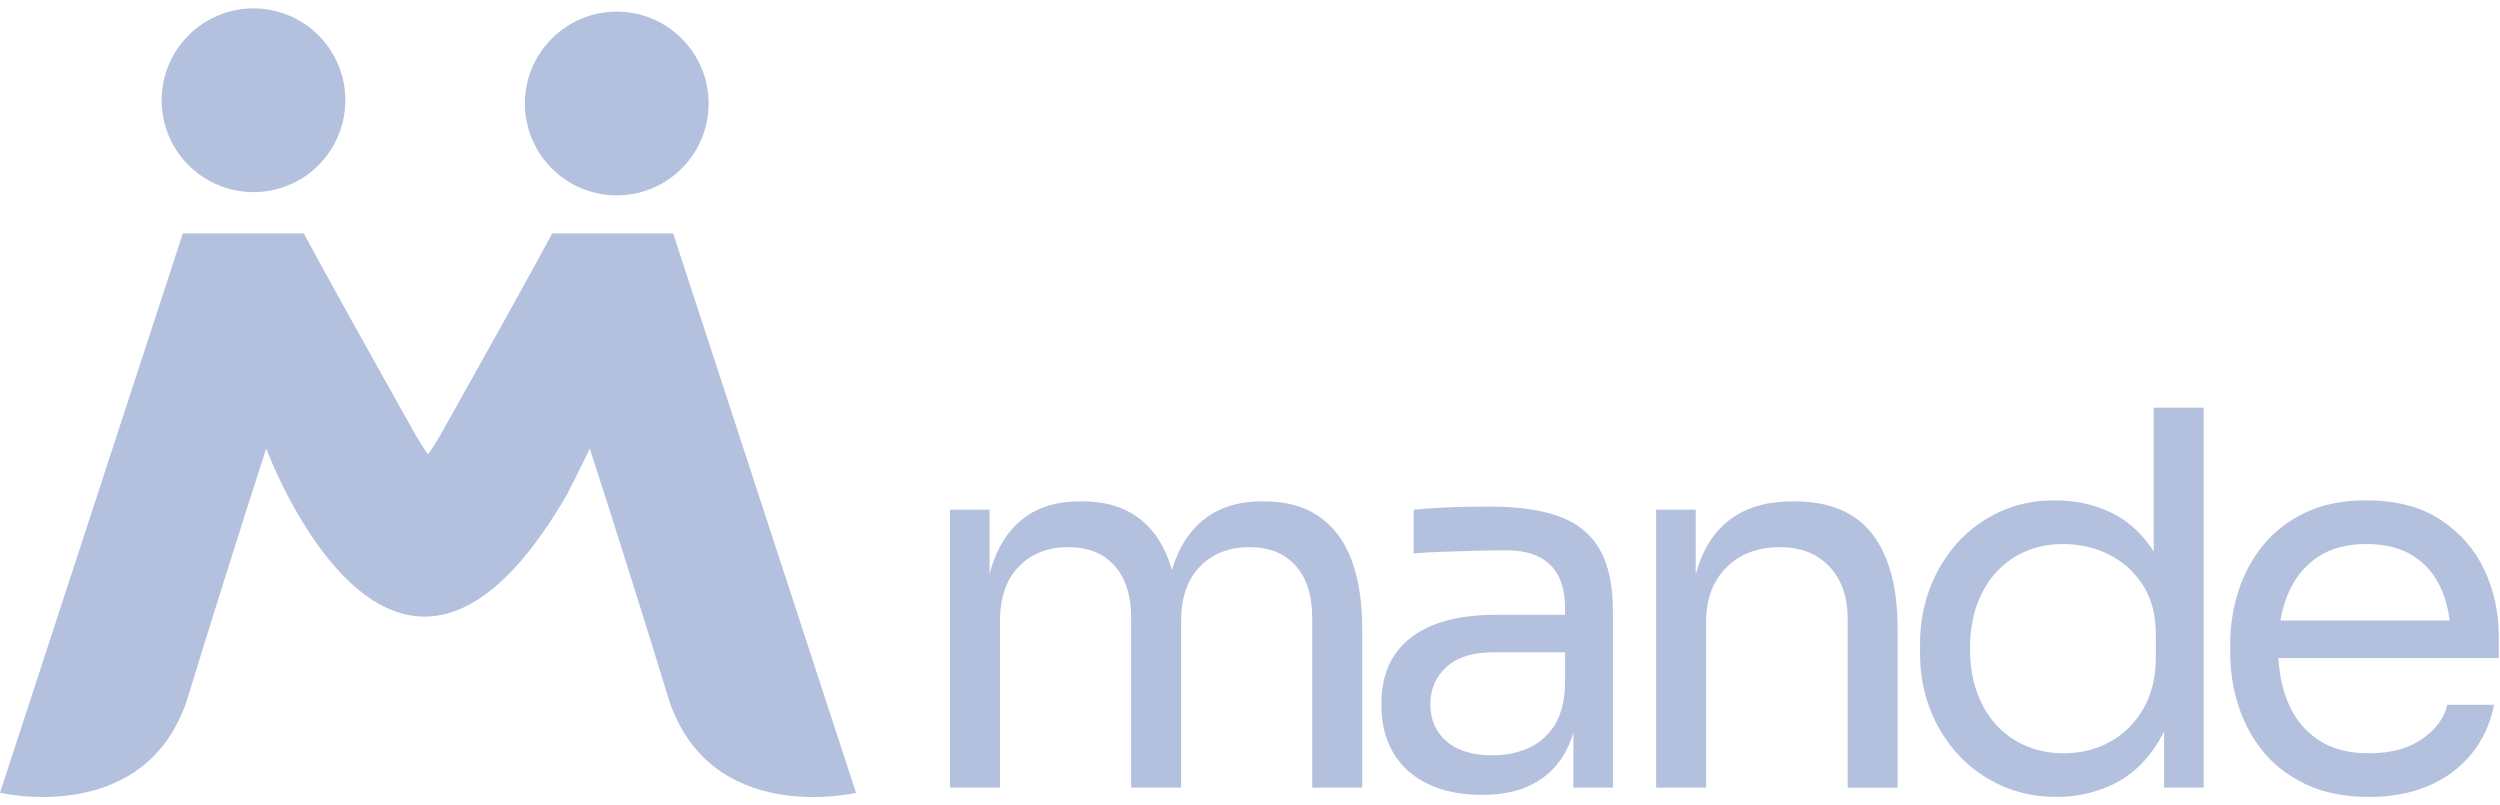 <svg width="149" height="48" viewBox="0 0 149 48" fill="none" xmlns="http://www.w3.org/2000/svg">
<g clip-path="url(#clip0_1_371)">
<path d="M78.611 30.782C77.743 30.18 76.657 29.88 75.355 29.88H75.23C73.927 29.88 72.847 30.18 71.99 30.782C71.13 31.38 70.486 32.245 70.05 33.37C69.975 33.567 69.905 33.769 69.846 33.982C69.787 33.769 69.72 33.568 69.65 33.37C69.235 32.246 68.597 31.38 67.74 30.782C66.883 30.18 65.802 29.88 64.5 29.88H64.375C63.071 29.88 61.996 30.18 61.15 30.782C60.303 31.38 59.665 32.245 59.243 33.37C59.144 33.635 59.054 33.914 58.978 34.205V30.378H56.621V46.943H59.598V37.016C59.598 35.633 59.971 34.549 60.714 33.775C61.46 33 62.442 32.612 63.662 32.612C64.882 32.612 65.76 32.98 66.421 33.713C67.085 34.448 67.416 35.487 67.416 36.831V46.943H70.393V37.016C70.393 35.633 70.766 34.549 71.509 33.775C72.252 33 73.234 32.612 74.454 32.612C75.674 32.612 76.555 32.98 77.216 33.713C77.877 34.448 78.209 35.487 78.209 36.831V46.943H81.188V37.482C81.188 35.868 80.974 34.5 80.551 33.37C80.129 32.246 79.481 31.38 78.612 30.782H78.611Z" fill="#B3C0DE"/>
<path d="M92.971 30.798C91.896 30.395 90.51 30.192 88.815 30.192C88.317 30.192 87.802 30.197 87.263 30.208C86.727 30.218 86.204 30.238 85.698 30.27C85.191 30.3 84.708 30.337 84.254 30.378V32.984C84.708 32.943 85.247 32.91 85.865 32.891C86.487 32.869 87.137 32.85 87.821 32.828C88.501 32.807 89.165 32.798 89.805 32.798C90.942 32.798 91.804 33.089 92.395 33.666C92.983 34.246 93.278 35.103 93.278 36.241V36.644H89.092C87.665 36.644 86.444 36.847 85.431 37.247C84.419 37.651 83.647 38.245 83.12 39.032C82.591 39.816 82.33 40.798 82.33 41.977C82.33 43.156 82.57 44.086 83.058 44.895C83.542 45.7 84.236 46.317 85.135 46.739C86.033 47.163 87.103 47.374 88.344 47.374C89.502 47.374 90.49 47.17 91.308 46.754C92.124 46.34 92.767 45.735 93.23 44.94C93.455 44.557 93.636 44.13 93.773 43.658V46.94H96.13V36.456C96.13 34.904 95.871 33.673 95.354 32.764C94.838 31.855 94.041 31.197 92.965 30.795L92.971 30.798ZM92.585 43.329C92.16 43.938 91.628 44.374 90.987 44.633C90.347 44.892 89.672 45.018 88.97 45.018C87.77 45.018 86.851 44.741 86.21 44.181C85.57 43.623 85.249 42.888 85.249 41.979C85.249 41.069 85.57 40.326 86.21 39.746C86.852 39.169 87.772 38.878 88.97 38.878H93.281V40.8C93.24 41.875 93.007 42.72 92.584 43.328L92.585 43.329Z" fill="#B3C0DE"/>
<path d="M106.959 29.88H106.834C105.451 29.88 104.303 30.175 103.391 30.766C102.482 31.354 101.806 32.215 101.359 33.341C101.248 33.626 101.149 33.926 101.064 34.246V30.378H98.707V46.943H101.685V37.046C101.685 35.705 102.089 34.627 102.894 33.821C103.7 33.016 104.754 32.612 106.057 32.612C107.361 32.612 108.311 33 109.036 33.775C109.759 34.55 110.121 35.581 110.121 36.864V46.944H113.098V37.483C113.098 35.023 112.596 33.142 111.594 31.838C110.592 30.535 109.048 29.883 106.957 29.883L106.959 29.88Z" fill="#B3C0DE"/>
<path d="M128.363 32.875C127.72 31.863 126.914 31.106 125.943 30.611C124.909 30.083 123.762 29.821 122.5 29.821C121.238 29.821 120.21 30.041 119.228 30.486C118.245 30.931 117.396 31.546 116.683 32.33C115.97 33.117 115.416 34.027 115.023 35.06C114.632 36.094 114.435 37.2 114.435 38.379V38.938C114.435 40.137 114.638 41.254 115.038 42.288C115.442 43.322 116.013 44.231 116.745 45.015C117.478 45.802 118.344 46.411 119.336 46.847C120.329 47.282 121.413 47.497 122.591 47.497C123.77 47.497 124.955 47.235 126.019 46.707C127.083 46.178 127.967 45.332 128.672 44.162C128.783 43.978 128.886 43.784 128.979 43.582V46.94H131.337V24.296H128.36V32.874L128.363 32.875ZM128.487 39.218C128.487 40.378 128.239 41.386 127.741 42.243C127.246 43.101 126.584 43.758 125.757 44.212C124.93 44.668 124.011 44.896 122.998 44.896C121.92 44.896 120.959 44.642 120.112 44.135C119.266 43.629 118.602 42.904 118.128 41.963C117.651 41.022 117.412 39.921 117.412 38.66C117.412 37.4 117.645 36.303 118.111 35.373C118.576 34.442 119.228 33.718 120.065 33.201C120.901 32.684 121.868 32.425 122.966 32.425C123.959 32.425 124.872 32.636 125.71 33.061C126.549 33.483 127.221 34.095 127.726 34.89C128.233 35.688 128.487 36.655 128.487 37.791V39.216V39.218Z" fill="#B3C0DE"/>
<path d="M148.926 37.885C148.926 36.5 148.641 35.196 148.073 33.976C147.504 32.757 146.636 31.759 145.468 30.984C144.3 30.208 142.815 29.821 141.017 29.821C139.631 29.821 138.427 30.061 137.403 30.549C136.38 31.036 135.538 31.686 134.875 32.502C134.215 33.322 133.723 34.235 133.404 35.248C133.083 36.261 132.923 37.305 132.923 38.38V38.939C132.923 39.993 133.083 41.027 133.404 42.039C133.723 43.052 134.215 43.967 134.875 44.785C135.539 45.601 136.397 46.256 137.45 46.754C138.504 47.252 139.756 47.497 141.204 47.497C142.508 47.497 143.675 47.282 144.709 46.847C145.743 46.411 146.601 45.782 147.284 44.956C147.965 44.127 148.422 43.145 148.647 42.008H145.858C145.692 42.772 145.2 43.445 144.384 44.024C143.567 44.604 142.508 44.895 141.206 44.895C139.904 44.895 138.941 44.62 138.136 44.071C137.327 43.524 136.735 42.781 136.351 41.838C136.03 41.048 135.844 40.176 135.794 39.216H148.927V37.885H148.926ZM135.911 36.984C136.007 36.43 136.152 35.913 136.349 35.435C136.733 34.505 137.31 33.769 138.088 33.233C138.864 32.694 139.84 32.425 141.018 32.425C142.197 32.425 143.095 32.664 143.841 33.14C144.585 33.614 145.142 34.282 145.515 35.14C145.754 35.69 145.917 36.303 146.002 36.984H135.912H135.911Z" fill="#B3C0DE"/>
<path d="M36.759 11.643C39.783 11.643 42.234 9.193 42.234 6.169C42.234 3.146 39.783 0.695 36.759 0.695C33.736 0.695 31.285 3.146 31.285 6.169C31.285 9.193 33.736 11.643 36.759 11.643Z" fill="#B3C0DE"/>
<path d="M32.908 13.909C32.908 13.909 32.133 15.438 26.336 25.772C26.064 26.253 25.79 26.692 25.509 27.08C25.483 27.049 25.462 27.014 25.439 26.984C25.185 26.618 24.932 26.215 24.682 25.772C18.885 15.438 18.11 13.909 18.11 13.909H10.898L0 47.25C0 47.25 8.815 49.333 11.22 41.479C13.624 33.625 15.867 26.734 15.867 26.734C15.867 26.734 20.729 39.9 27.955 36.043C29.765 35.076 31.724 33.046 33.795 29.466C33.846 29.365 33.898 29.263 33.947 29.166C34.634 27.818 35.151 26.736 35.151 26.736C35.151 26.736 37.394 33.629 39.799 41.484C42.203 49.335 51.019 47.253 51.019 47.253L40.12 13.912H32.908V13.909Z" fill="#B3C0DE"/>
<path d="M17.203 11.033C19.996 9.876 21.323 6.673 20.166 3.88C19.009 1.087 15.806 -0.24 13.013 0.917C10.22 2.074 8.893 5.277 10.05 8.07C11.207 10.863 14.41 12.19 17.203 11.033Z" fill="#B3C0DE"/>
</g>
<defs>
<clipPath id="clip0_1_371">
<rect width="148.926" height="47" fill="white" transform="translate(0 0.5)"/>
</clipPath>
</defs>
</svg>
